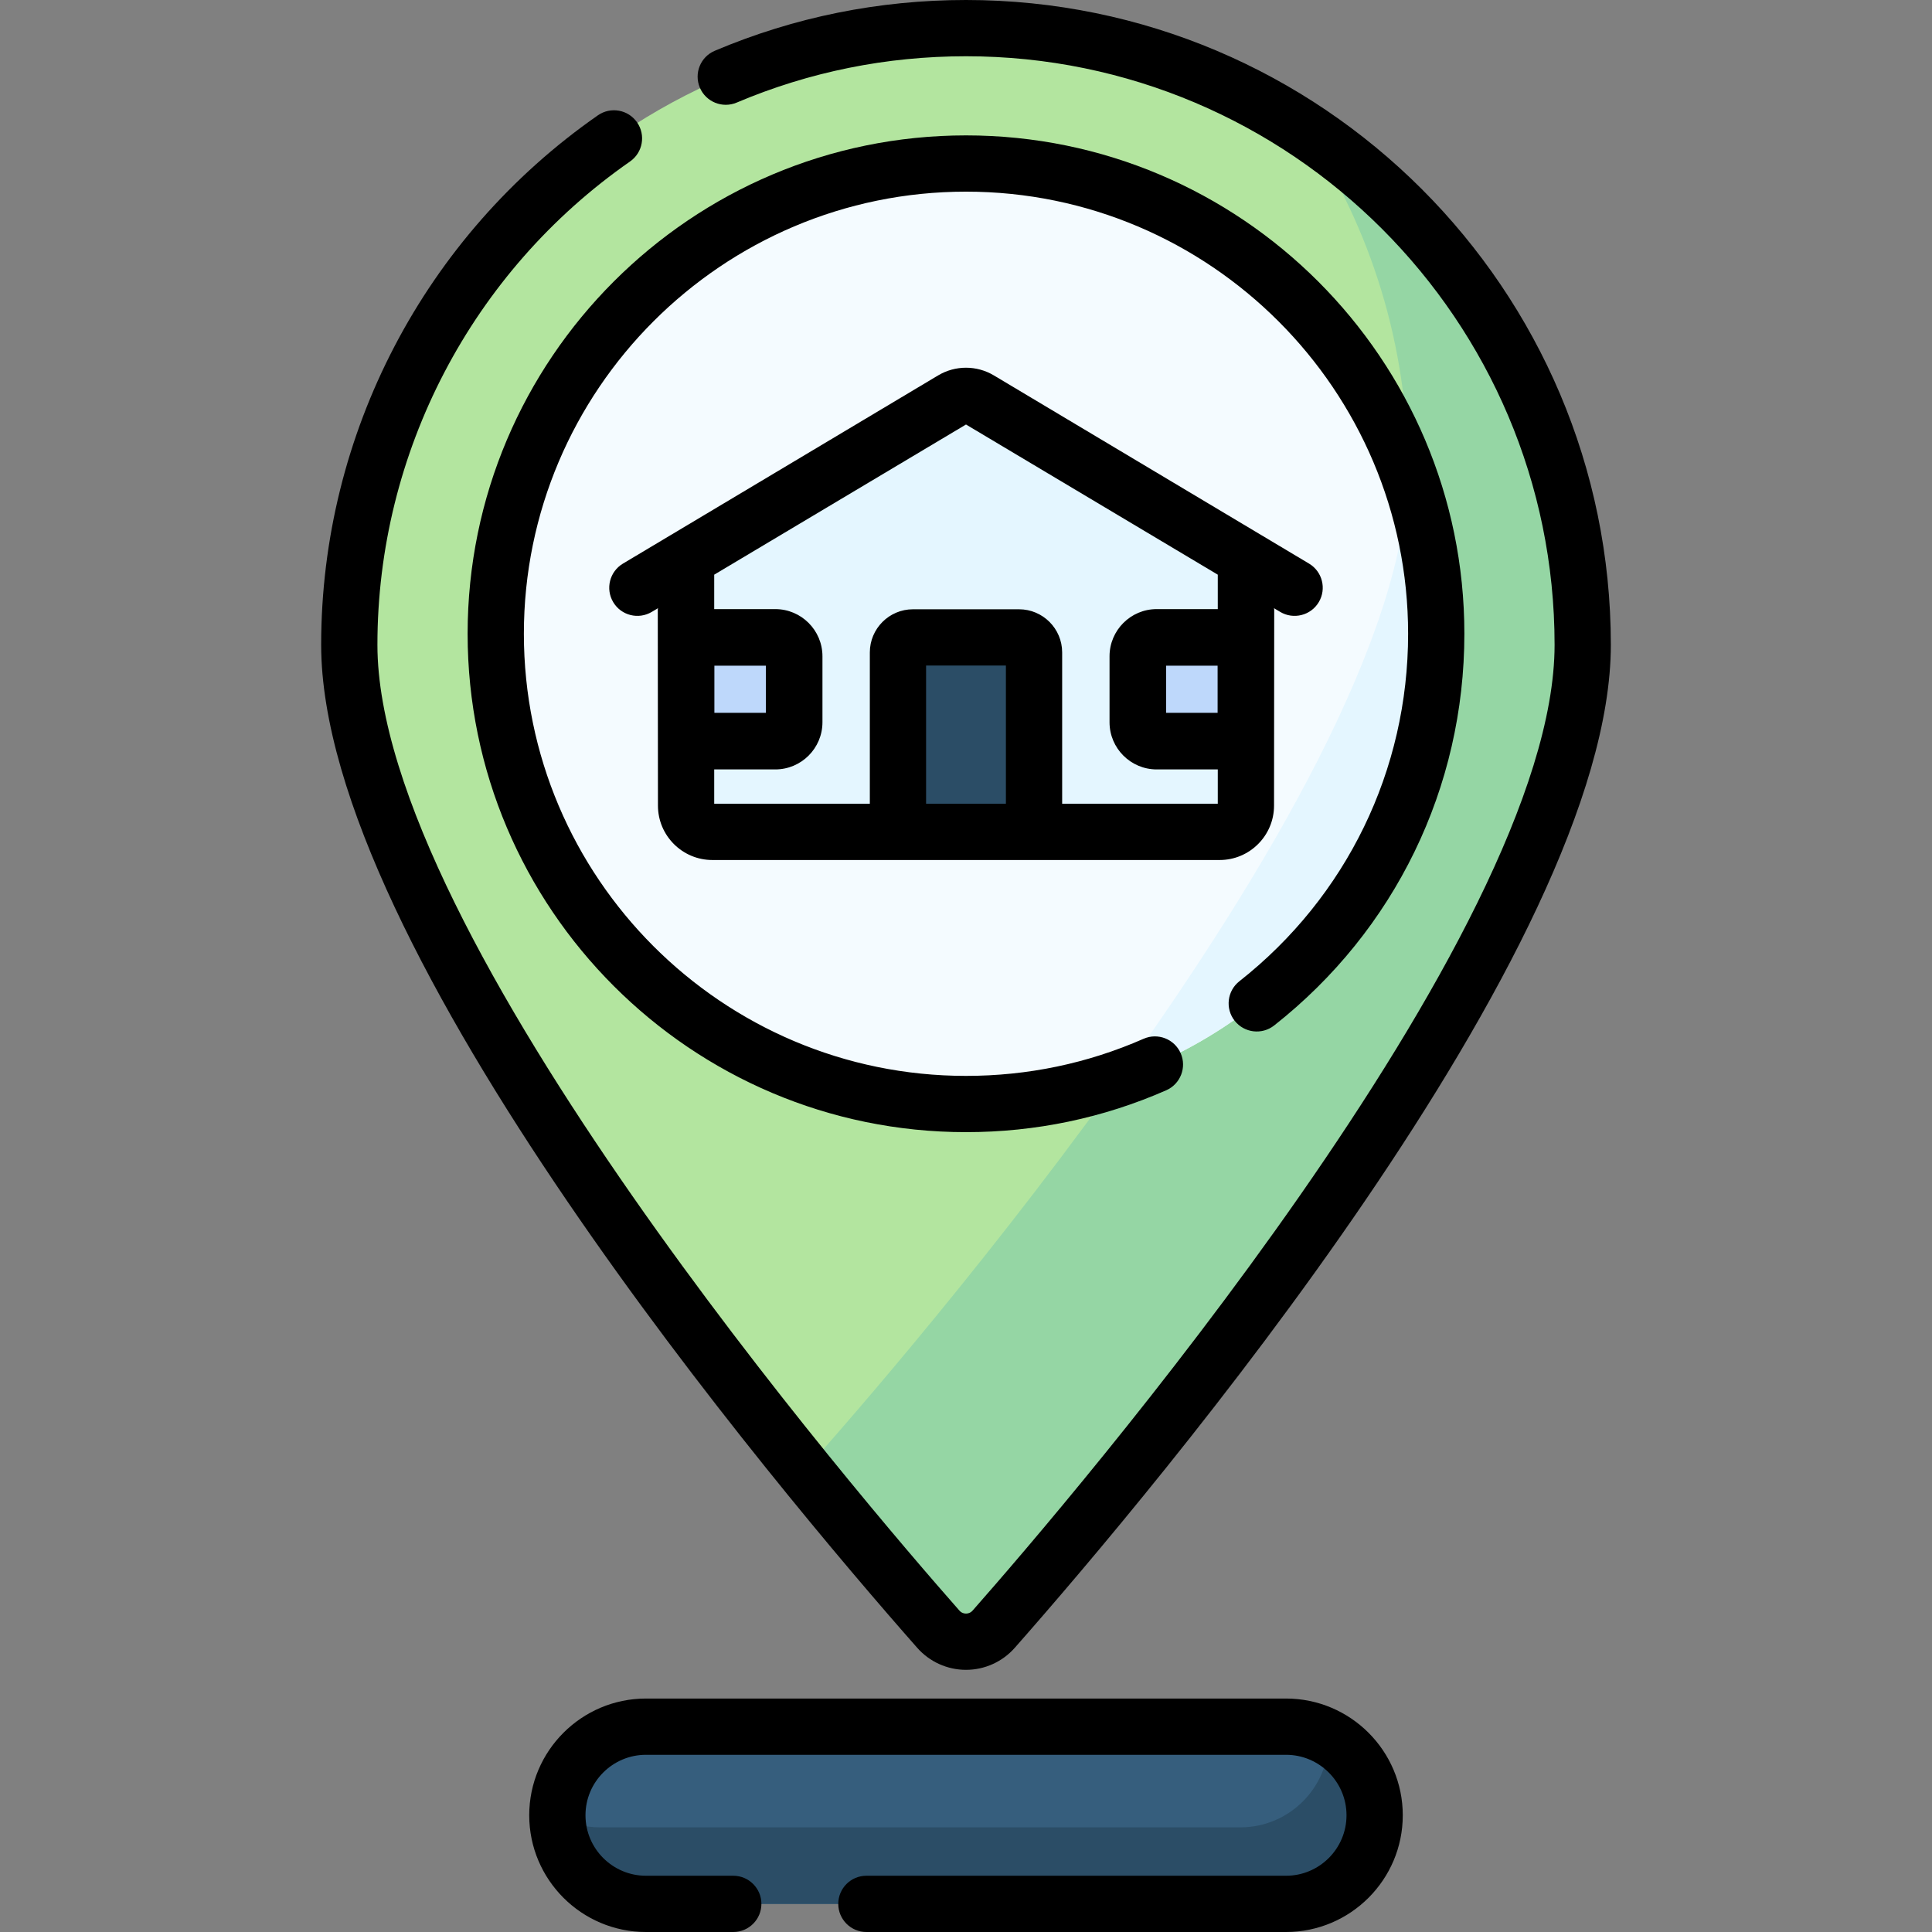 <svg id="Capa_1" enable-background="new 0 0 512 512" height="512" viewBox="0 0 512 512" width="512" xmlns="http://www.w3.org/2000/svg"><rect x="0" y="0" width="512" height="512" fill="#808080" stroke="none"/><g><g><path d="m419.434 170.889c0 78.716-124.296 224.783-156.096 260.864-3.898 4.422-10.78 4.422-14.677 0-31.8-36.081-156.096-182.148-156.096-260.864 0-90.263 73.172-163.435 163.435-163.435s163.434 73.172 163.434 163.435z" fill="#b3e59f"/></g><g><path d="m346.061 34.5c17.087 25.824 27.046 56.778 27.046 90.062 0 82.384-136.145 238.536-159.913 265.169 15.108 18.634 27.905 33.442 35.467 42.022 3.898 4.422 10.78 4.422 14.677 0 31.8-36.081 156.096-182.148 156.096-260.864 0-56.979-29.164-107.138-73.373-136.389z" fill="#95d6a4"/></g><g><circle cx="256" cy="167.954" fill="#f4fbff" r="124.621"/></g><g><path d="m380.62 167.954c0-15.021-2.659-29.422-7.53-42.757-.36 43.22-37.67 106.407-76.552 160.629 48.924-16.822 84.082-63.238 84.082-117.872z" fill="#e4f6ff"/></g><g><path d="m340.815 504.546h-169.63c-12.968 0-23.48-10.513-23.48-23.48 0-12.968 10.513-23.48 23.48-23.48h169.63c12.968 0 23.48 10.513 23.48 23.48 0 12.967-10.513 23.48-23.48 23.48z" fill="#365e7d"/></g><g><path d="m352.147 460.5c.001.098.007.195.007.293 0 12.968-10.512 23.48-23.48 23.48h-169.63c-4.11 0-7.972-1.059-11.333-2.915.158 12.832 10.604 23.187 23.473 23.187h169.63c12.968 0 23.48-10.513 23.48-23.48.001-8.857-4.905-16.566-12.147-20.565z" fill="#2b4d66"/></g><g><path d="m330.179 148.003-70.616-42.114c-2.195-1.309-4.932-1.309-7.127 0l-70.616 42.114v65.498c0 3.842 3.115 6.957 6.957 6.957h134.444c3.842 0 6.957-3.115 6.957-6.957v-65.498z" fill="#e4f6ff"/></g><path d="m330.179 196.404h-23.64c-2.761 0-5-2.239-5-5v-17.486c0-2.761 2.239-5 5-5h23.64z" fill="#bed8fb"/><path d="m205.461 196.404h-23.64v-27.486h23.64c2.761 0 5 2.239 5 5v17.486c0 2.761-2.239 5-5 5z" fill="#bed8fb"/><g><path d="m270.029 168.918h-28.059c-2.209 0-4 1.791-4 4v47.54h36.059v-47.54c0-2.209-1.791-4-4-4z" fill="#2b4d66"/></g><g><path d="m256 442.524c4.945 0 9.658-2.129 12.931-5.843 37.055-42.044 157.958-185.468 157.958-265.793 0-94.228-76.661-170.888-170.889-170.888-23.087 0-45.487 4.527-66.574 13.455-3.791 1.604-5.563 5.979-3.958 9.77 1.605 3.793 5.983 5.563 9.77 3.958 19.24-8.145 39.683-12.275 60.763-12.275 86.009 0 155.981 69.972 155.981 155.98 0 77.035-128.479 226.713-154.235 255.936-.607.689-1.354.792-1.746.792s-1.139-.103-1.746-.792c-25.757-29.222-154.235-178.9-154.235-255.936 0-51.013 25.027-98.899 66.948-128.093 3.379-2.353 4.209-6.998 1.857-10.377s-6.999-4.21-10.377-1.857c-45.922 31.981-73.337 84.439-73.337 140.327 0 80.327 120.902 223.75 157.957 265.793 3.273 3.714 7.986 5.843 12.932 5.843z"/><path d="m337.669 271.759c32.033-25.235 50.405-63.071 50.405-103.805 0-72.826-59.248-132.074-132.074-132.074s-132.075 59.248-132.075 132.074c0 72.827 59.248 132.076 132.074 132.076 18.449 0 36.303-3.733 53.066-11.095 3.77-1.656 5.483-6.053 3.828-9.822-1.656-3.77-6.055-5.483-9.822-3.828-14.862 6.527-30.699 9.837-47.072 9.837-64.606 0-117.166-52.561-117.166-117.167s52.56-117.166 117.166-117.166 117.166 52.56 117.166 117.166c0 36.137-16.301 69.704-44.724 92.094-3.233 2.548-3.79 7.235-1.242 10.469 2.549 3.231 7.234 3.787 10.47 1.241z"/><path d="m340.814 450.131h-169.629c-17.057 0-30.935 13.877-30.935 30.935s13.878 30.934 30.935 30.934h23.139c4.117 0 7.454-3.337 7.454-7.454s-3.337-7.454-7.454-7.454h-23.139c-8.837 0-16.026-7.189-16.026-16.026s7.189-16.026 16.026-16.026h169.629c8.837 0 16.026 7.189 16.026 16.026s-7.189 16.026-16.026 16.026h-111.21c-4.117 0-7.454 3.337-7.454 7.454s3.337 7.454 7.454 7.454h111.21c17.057 0 30.935-13.877 30.935-30.935s-13.878-30.934-30.935-30.934z"/><path d="m188.778 227.912h134.444c7.946 0 14.411-6.465 14.411-14.411l.047-52.083h-.047v-.233l1.636.976c3.476 2.089 8.099.984 10.22-2.584 2.109-3.536.952-8.111-2.584-10.22l-83.524-49.871c-4.554-2.716-10.212-2.716-14.764 0l-83.525 49.871c-3.536 2.109-4.693 6.685-2.584 10.22 2.108 3.536 6.682 4.692 10.22 2.584l1.636-.976v.233h-.046l.046 52.083c.002 7.946 6.468 14.411 14.414 14.411zm77.797-14.908h-21.151v-36.632h21.151zm-77.3-60.711 66.725-39.794 66.725 39.795v9.125h-16.186c-6.893 0-12.5 5.607-12.5 12.5v17.486c0 6.893 5.607 12.5 12.5 12.5h16.186v9.1h-41.241v-40.111c0-6.302-5.127-11.43-11.43-11.43h-28.108c-6.302 0-11.43 5.128-11.43 11.43v40.111h-41.241v-9.1h16.186c6.893 0 12.5-5.607 12.5-12.5v-17.486c0-6.893-5.607-12.5-12.5-12.5h-16.186zm133.404 24.125v12.486h-13.641v-12.486zm-133.358 12.486v-12.486h13.64v12.486z"/></g></g></svg>